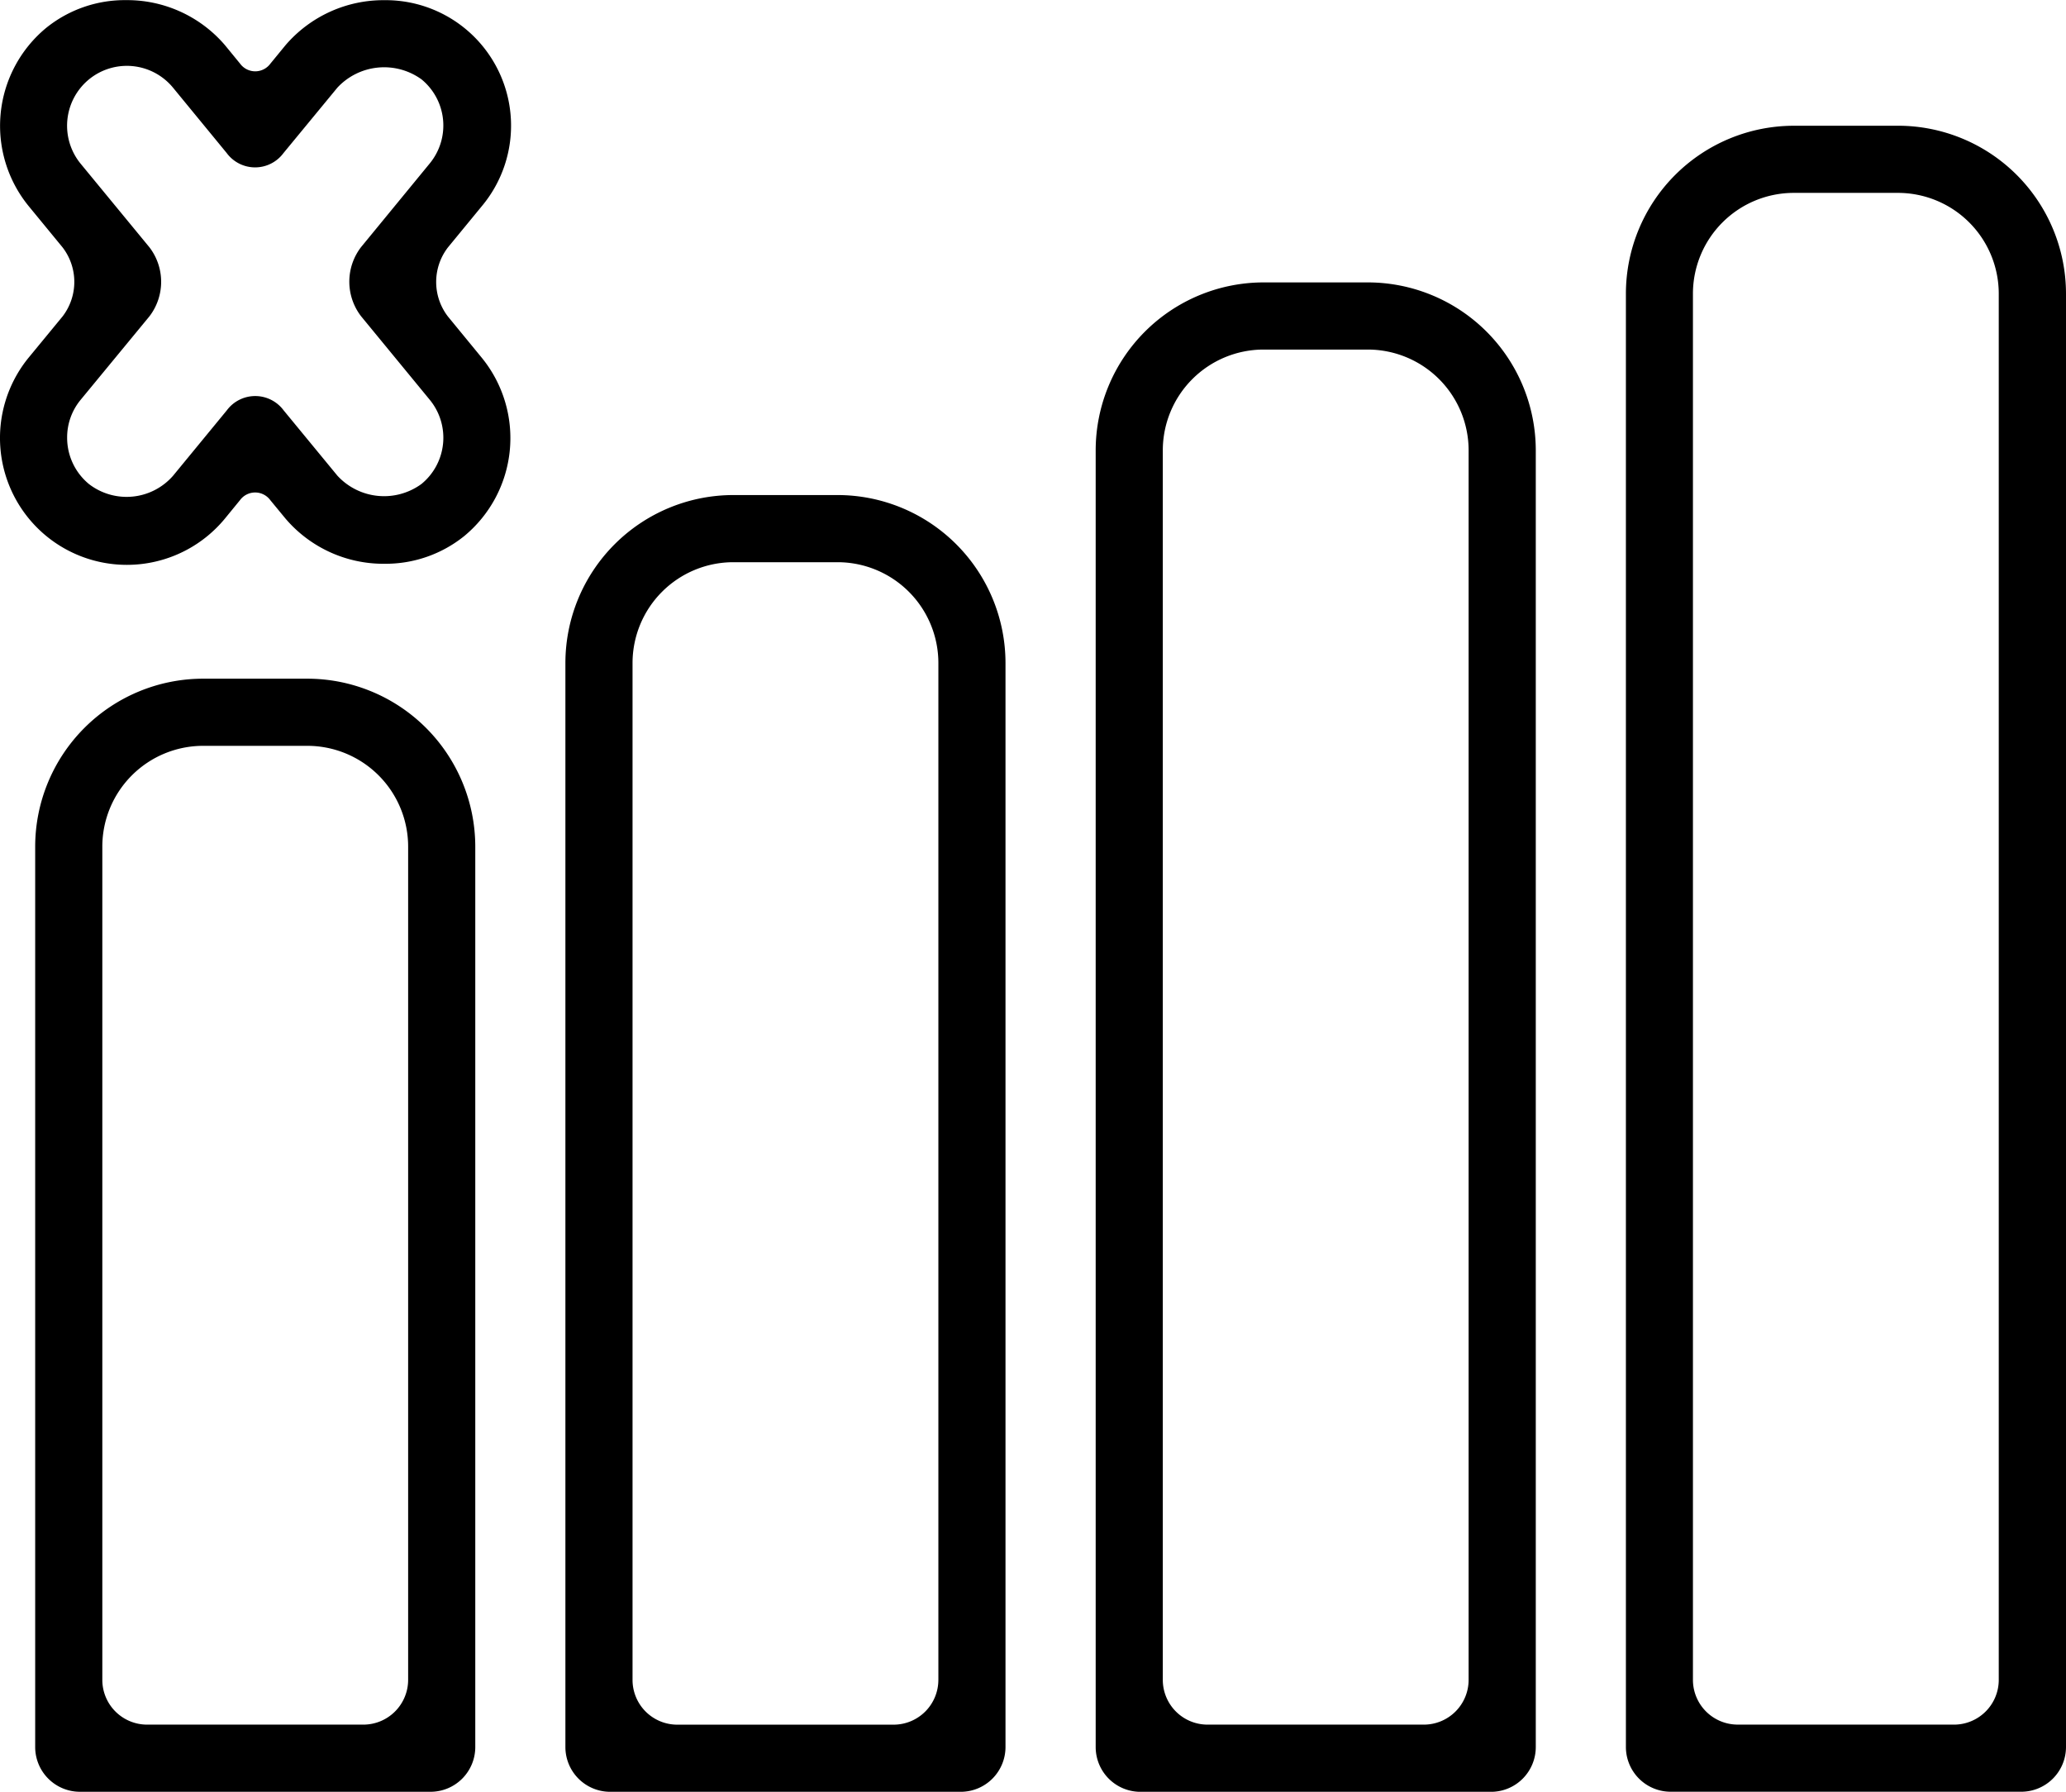 <svg xmlns="http://www.w3.org/2000/svg" viewBox="0 0 97.362 84.422"><path d="M14.487 31.977h-4.92a7.92 7.92 0 0 0-7.909 7.909v42.427a2.11 2.11 0 0 0 2.109 2.109h16.522a2.109 2.109 0 0 0 2.109-2.109V39.886a7.921 7.921 0 0 0-7.911-7.909zm2.636 49.281H6.93a2.11 2.11 0 0 1-2.108-2.106V39.886a4.752 4.752 0 0 1 4.745-4.745h4.922a4.752 4.752 0 0 1 4.745 4.745v39.266a2.112 2.112 0 0 1-2.111 2.106zM26.645 31.234v51.08a2.11 2.11 0 0 0 2.109 2.109h16.522a2.11 2.11 0 0 0 2.109-2.109v-51.08a7.92 7.92 0 0 0-7.909-7.909h-4.922a7.919 7.919 0 0 0-7.909 7.909zm17.576 47.917a2.11 2.11 0 0 1-2.109 2.109H31.918a2.109 2.109 0 0 1-2.109-2.109V31.234a4.753 4.753 0 0 1 4.745-4.745h4.922a4.753 4.753 0 0 1 4.746 4.745v47.917zM59.544 13.306a7.92 7.92 0 0 0-7.909 7.909v61.1a2.109 2.109 0 0 0 2.109 2.109h16.522a2.11 2.11 0 0 0 2.109-2.109v-61.1a7.92 7.92 0 0 0-7.909-7.909h-4.922zm7.558 67.952H56.907a2.109 2.109 0 0 1-2.109-2.109V21.215a4.753 4.753 0 0 1 4.745-4.745h4.922a4.753 4.753 0 0 1 4.745 4.745v57.934a2.11 2.11 0 0 1-2.108 2.109zM84.531 5.925a7.92 7.92 0 0 0-7.909 7.909v68.477a2.11 2.11 0 0 0 2.109 2.109h16.522a2.11 2.11 0 0 0 2.109-2.109V13.833a7.92 7.92 0 0 0-7.909-7.909h-4.922zm7.559 75.332h-10.2a2.11 2.11 0 0 1-2.109-2.109V13.833a4.753 4.753 0 0 1 4.745-4.745h4.922a4.753 4.753 0 0 1 4.745 4.745v65.316a2.109 2.109 0 0 1-2.103 2.109zM2.185 25.258a5.986 5.986 0 0 0 8.415-.825l.711-.869a.886.886 0 0 1 1.426 0l.715.867a6.061 6.061 0 0 0 4.671 2.132 5.909 5.909 0 0 0 3.748-1.3 5.987 5.987 0 0 0 .825-8.417l-1.586-1.932a2.668 2.668 0 0 1 0-3.258l1.586-1.93A5.912 5.912 0 0 0 18.124.008a6.085 6.085 0 0 0-4.671 2.124l-.713.869a.885.885 0 0 1-1.424 0l-.711-.869A6.069 6.069 0 0 0 5.938.006a5.9 5.9 0 0 0-3.752 1.3 5.984 5.984 0 0 0-.825 8.417l1.586 1.93a2.668 2.668 0 0 1 0 3.258l-1.591 1.932a5.981 5.981 0 0 0 .829 8.415zM7.04 14.907a2.671 2.671 0 0 0 0-3.258L3.8 7.713a2.826 2.826 0 0 1 .386-3.967 2.817 2.817 0 0 1 3.967.384l2.531 3.081a1.663 1.663 0 0 0 2.676 0l2.54-3.082a3.009 3.009 0 0 1 3.967-.388 2.813 2.813 0 0 1 .382 3.963l-3.233 3.938a2.671 2.671 0 0 0 0 3.258l3.237 3.937a2.816 2.816 0 0 1-.39 3.965 2.987 2.987 0 0 1-3.963-.39l-2.533-3.077a1.667 1.667 0 0 0-2.679 0l-2.532 3.08a2.905 2.905 0 0 1-3.963.392 2.821 2.821 0 0 1-1.029-2.183 2.774 2.774 0 0 1 .636-1.786z"/></svg>